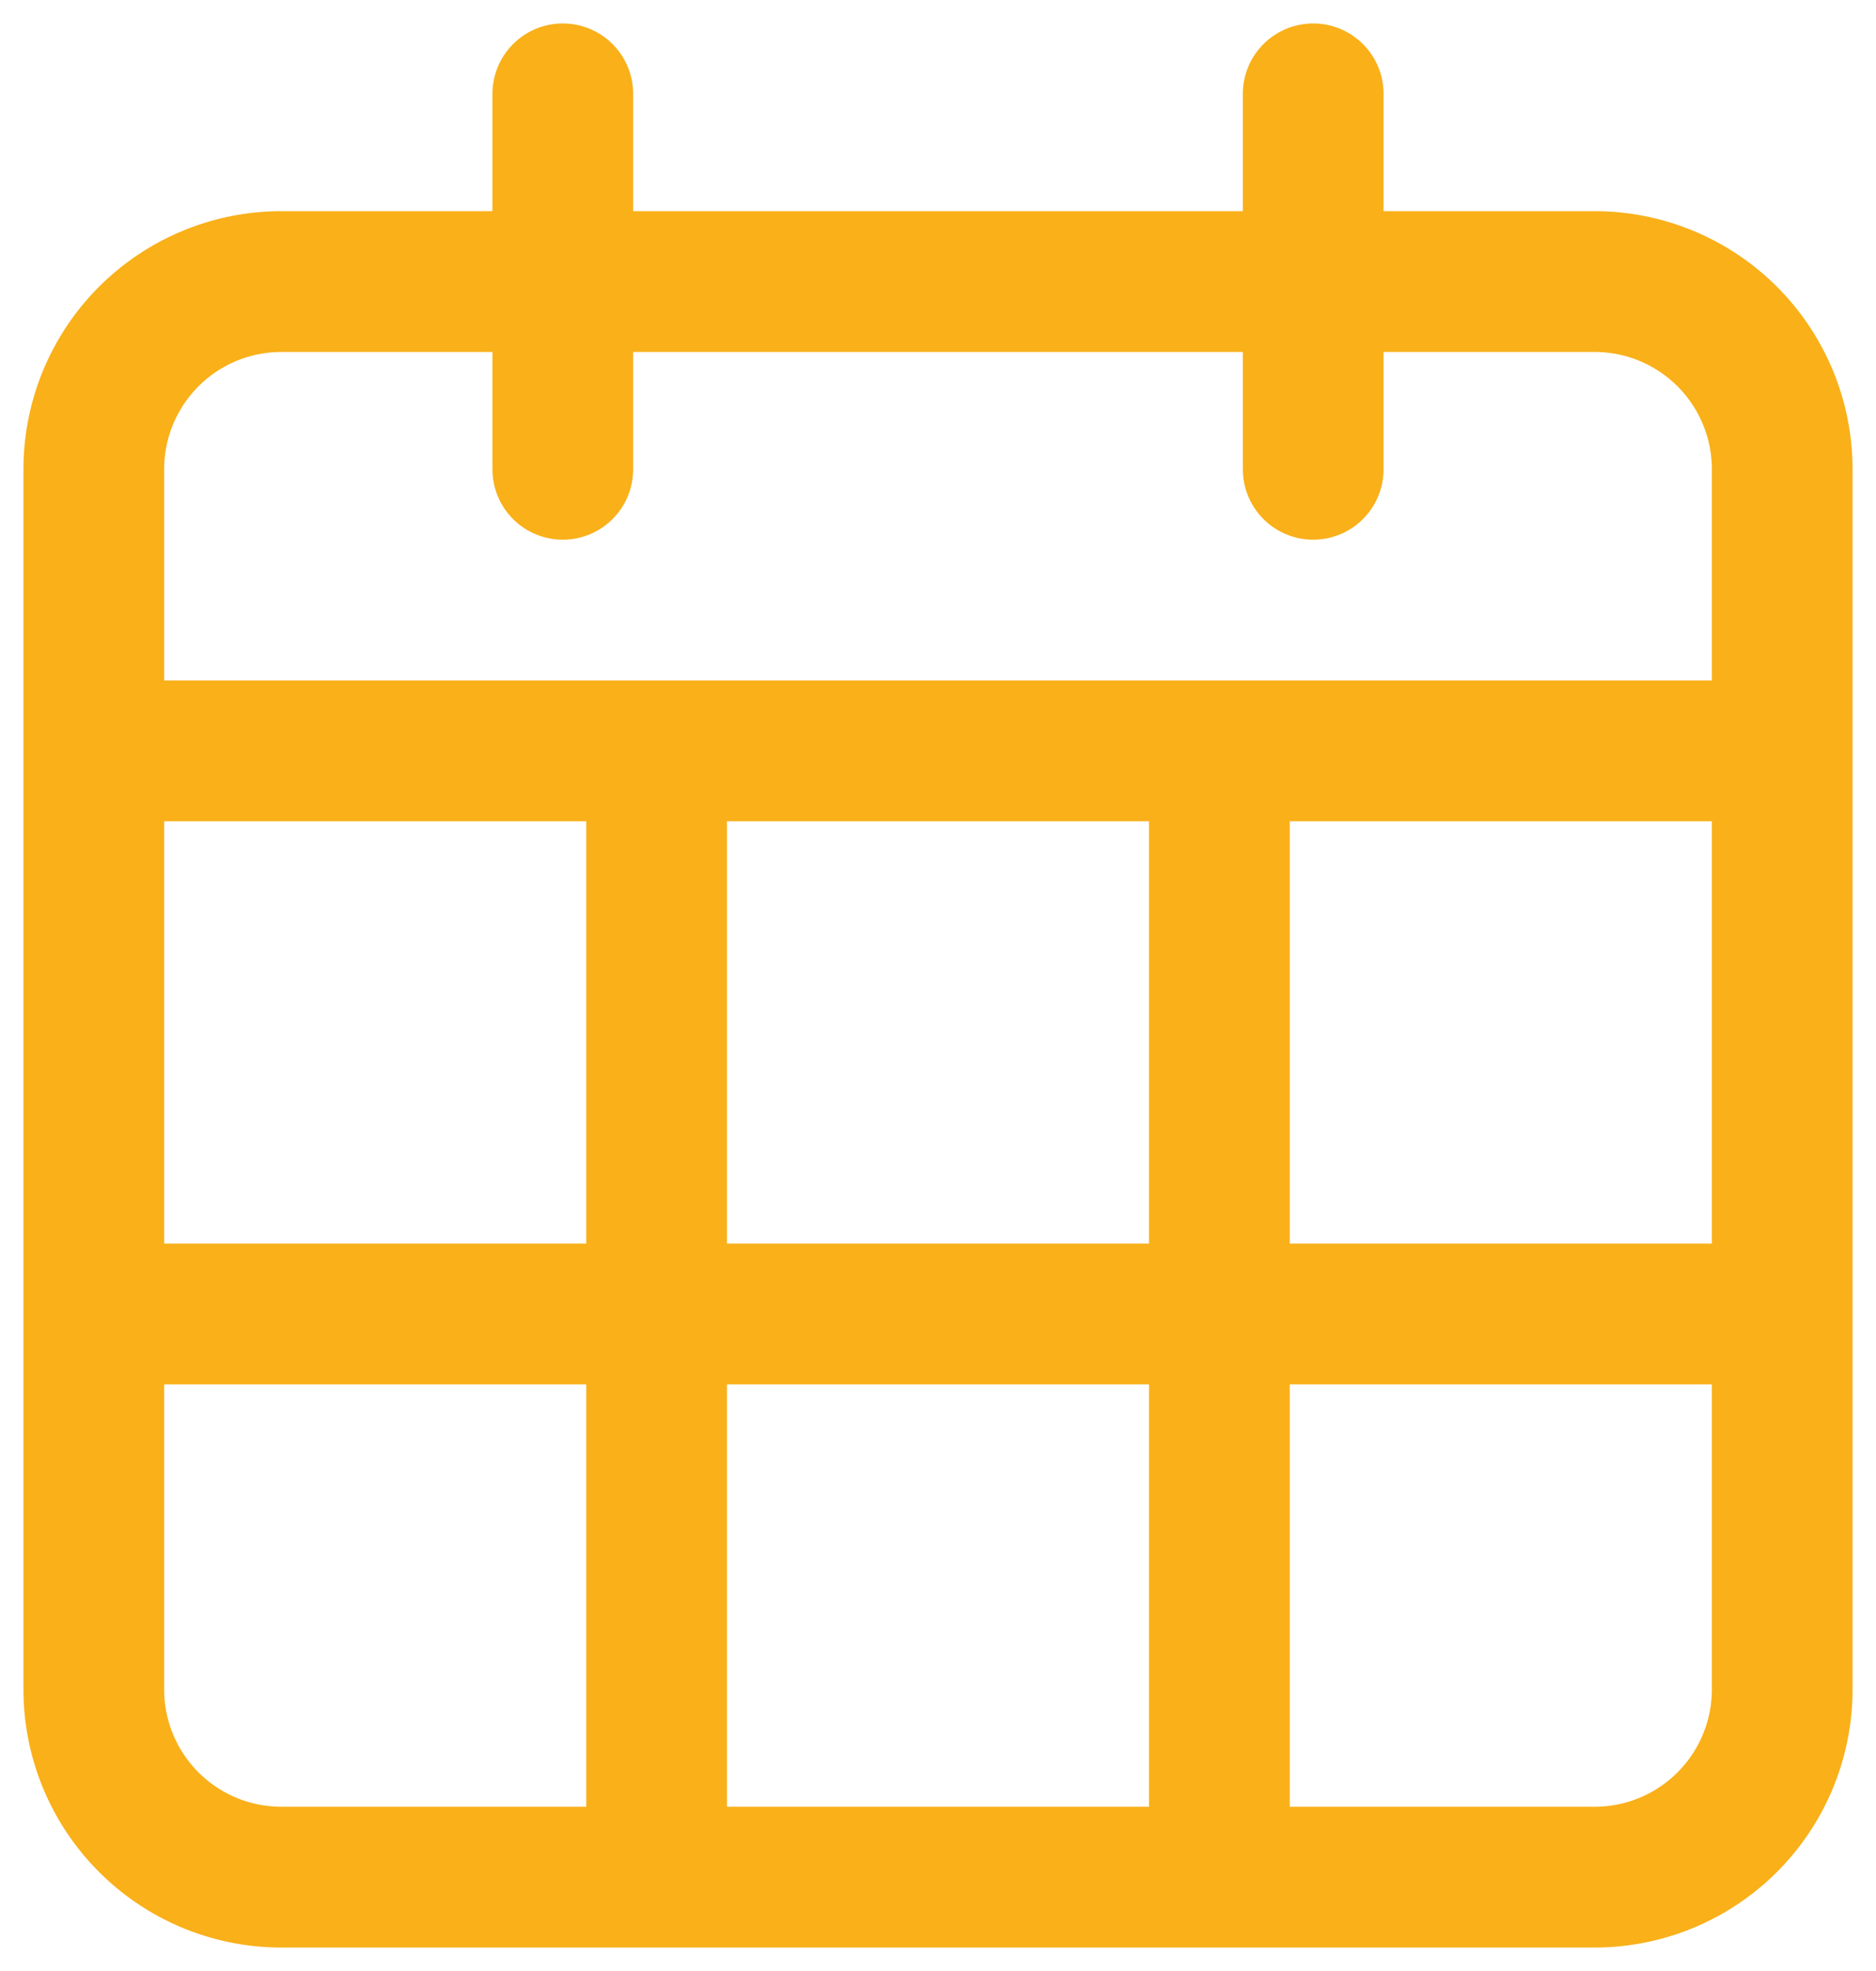 <svg width="20" height="21" xmlns="http://www.w3.org/2000/svg"><g id="Page-1" stroke="none" stroke-width="1" fill="none" fill-rule="evenodd" stroke-linecap="round" stroke-linejoin="round"><g id="Navel-Oranges" transform="translate(-1513 -724)" stroke="#F9B019" stroke-width="1.5"><g id="calendar-schedule.5" transform="translate(1514 725)"><g id="Group"><path id="Path" d="M13 0v4M5 0v4M0 7h18m-2-5H2a2 2 0 00-2 2v13a2 2 0 002 2h14a2 2 0 002-2V4a2 2 0 00-2-2zM6 7v12m6-12v12M0 13h18"/></g></g></g></g></svg>